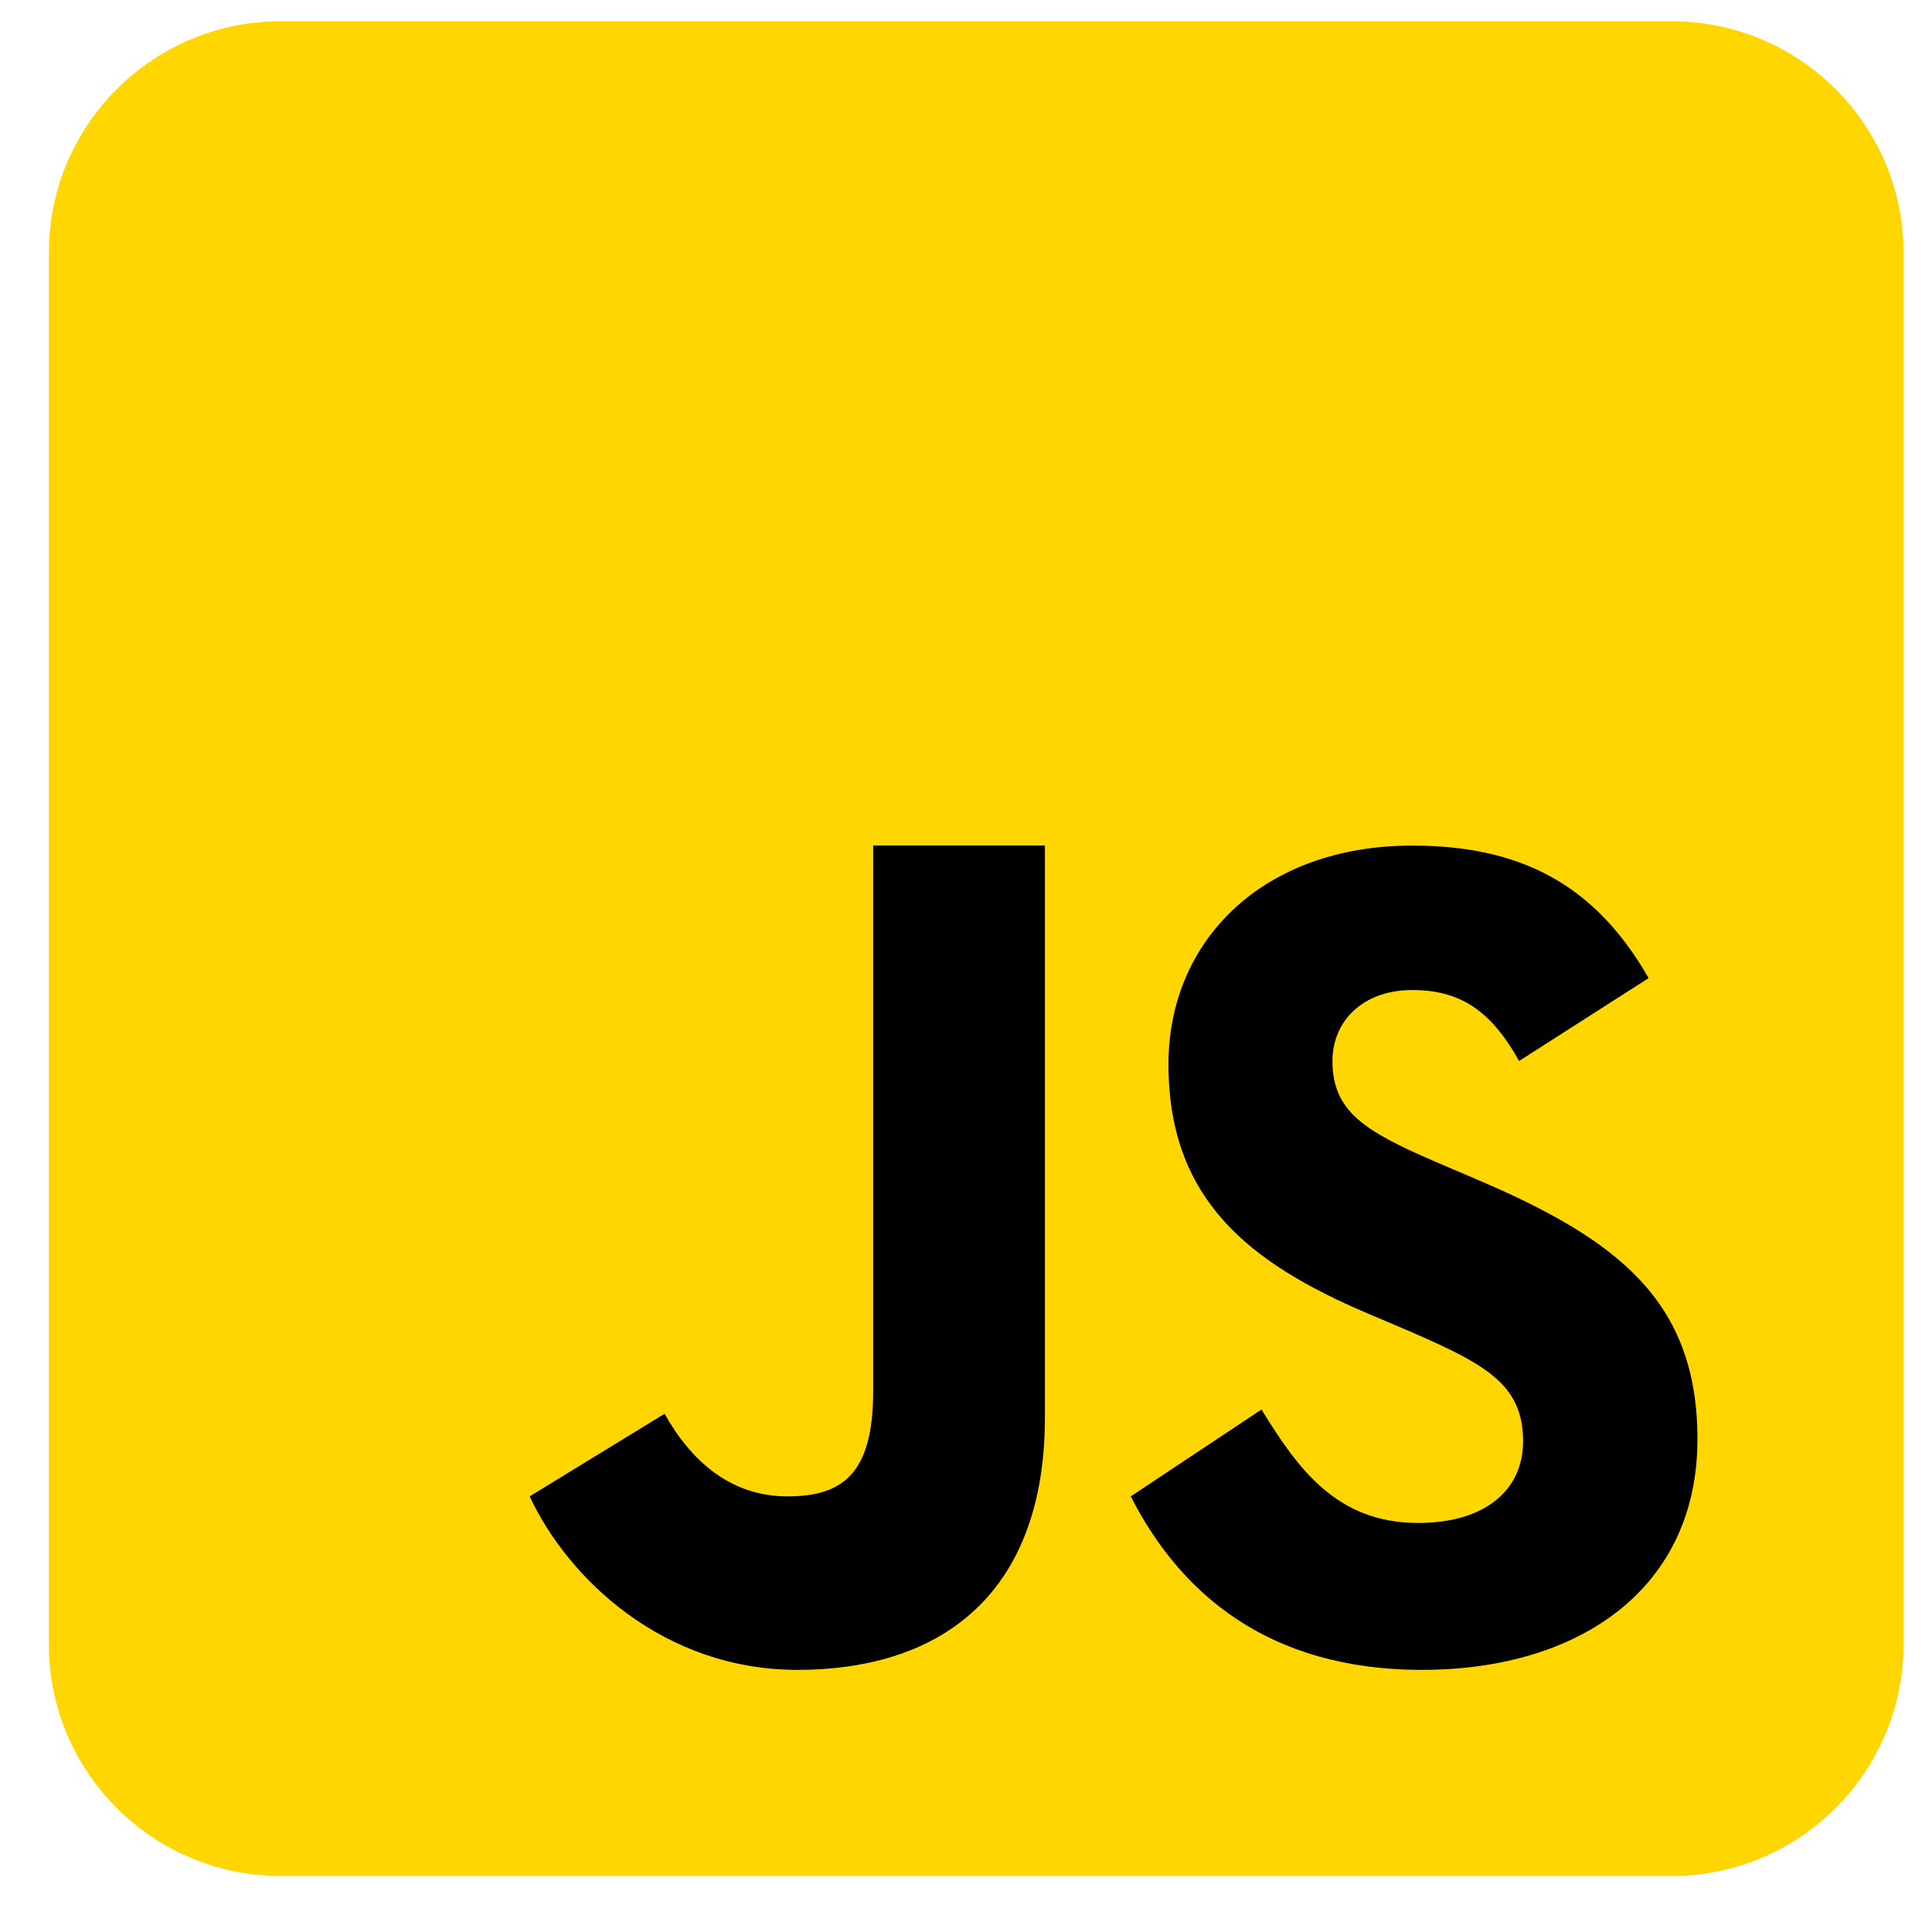 <svg width="25" height="25" viewBox="0 0 25 25" fill="none" xmlns="http://www.w3.org/2000/svg">
<g clip-path="url(#clip0_64_117)">
<path d="M3.632 24.275C1.975 24.275 0.632 22.932 0.632 21.275V3.275C0.632 1.618 1.975 0.275 3.632 0.275H21.632C23.289 0.275 24.632 1.618 24.632 3.275V21.275C24.632 22.932 23.289 24.275 21.632 24.275H3.632Z" fill="#FFD600"/>
<path d="M16.324 18.239C16.785 18.989 17.287 19.707 18.349 19.707C19.241 19.707 19.709 19.263 19.709 18.65C19.709 17.916 19.225 17.655 18.243 17.228L17.705 16.999C16.153 16.34 15.12 15.515 15.12 13.771C15.12 12.165 16.35 10.942 18.272 10.942C19.641 10.942 20.624 11.416 21.333 12.657L19.657 13.729C19.289 13.07 18.89 12.811 18.272 12.811C17.641 12.811 17.242 13.209 17.242 13.729C17.242 14.371 17.642 14.631 18.565 15.029L19.103 15.259C20.933 16.038 21.965 16.834 21.965 18.623C21.965 20.551 20.443 21.608 18.399 21.608C16.399 21.608 15.264 20.605 14.632 19.363L16.324 18.239ZM8.6 18.294C8.937 18.898 9.45 19.363 10.187 19.363C10.893 19.363 11.299 19.084 11.299 18.001V10.941H13.521V18.342C13.521 20.587 12.219 21.608 10.317 21.608C8.599 21.608 7.359 20.444 6.854 19.363L8.6 18.294Z" fill="#000001"/>
</g>
<defs>
<clipPath id="clip0_64_117">
<rect width="24" height="24" fill="white" transform="translate(0.632 0.275)"/>
</clipPath>
</defs>
</svg>
